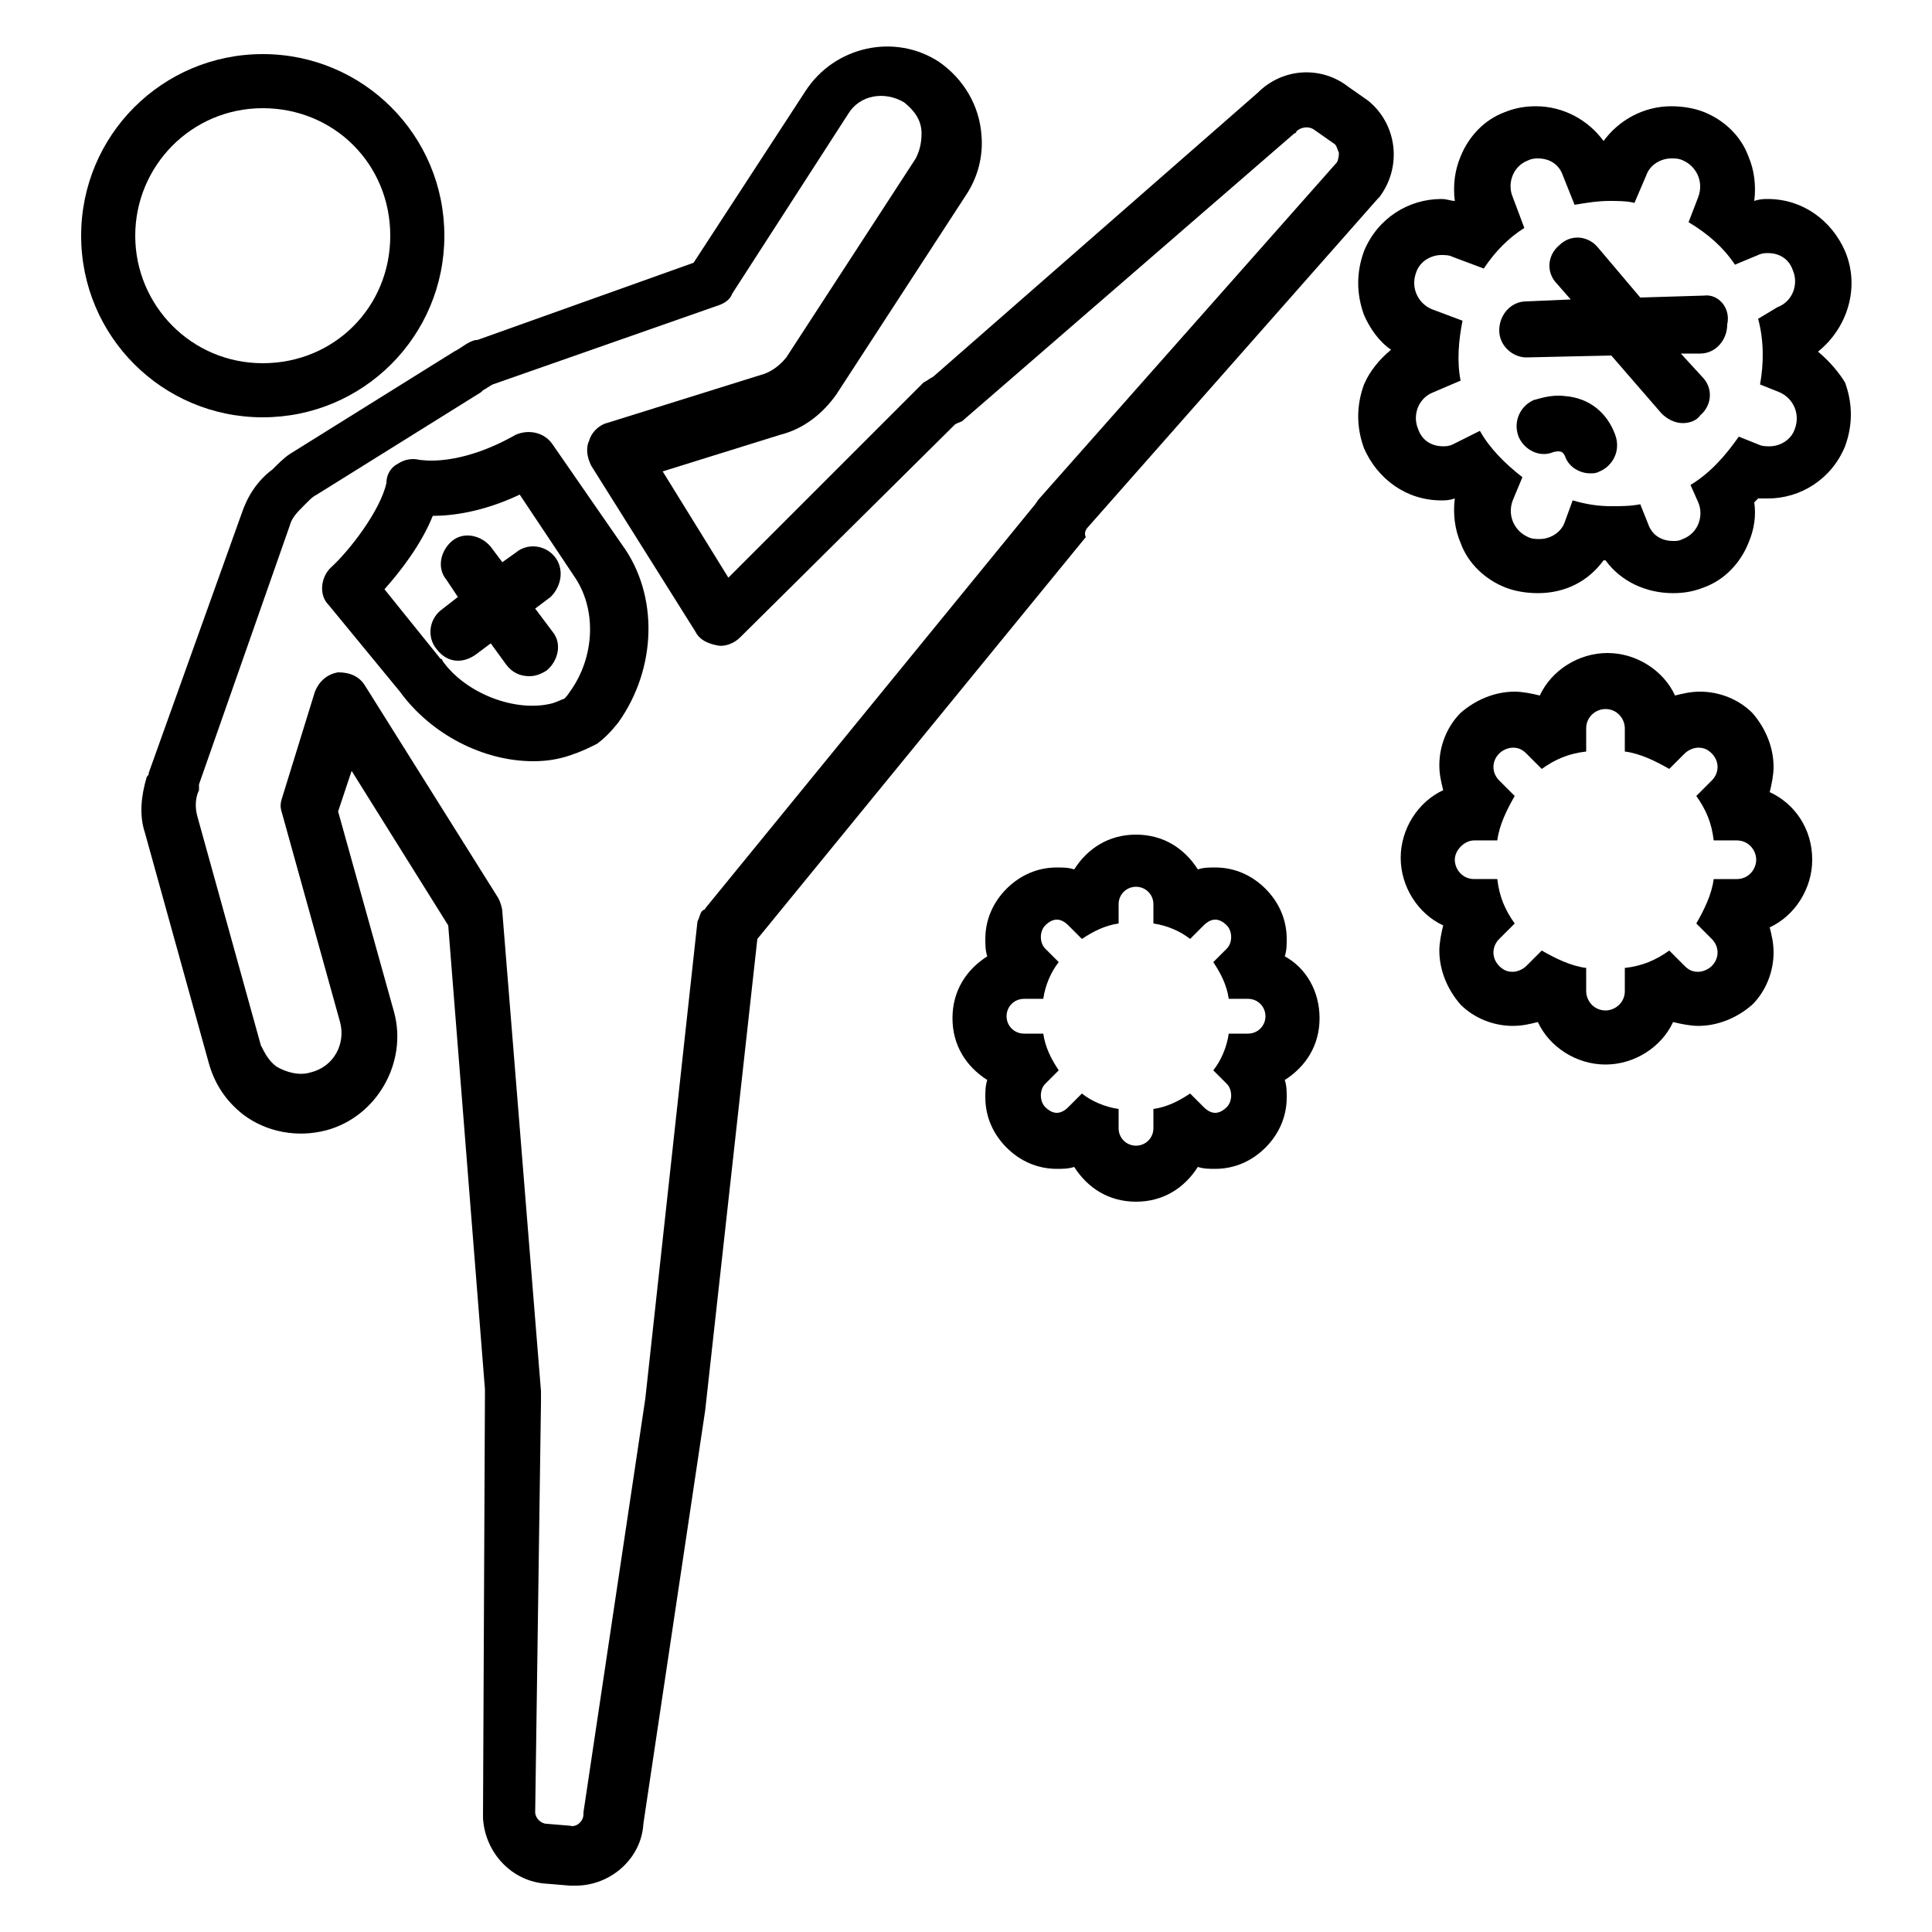 <?xml version="1.0" encoding="UTF-8"?>
<svg width="1200pt" height="1200pt" version="1.1" viewBox="0 0 1200 1200" xmlns="http://www.w3.org/2000/svg">
 <g>
  <path d="m276 146.4c0-62.398-50.398-112.8-112.8-112.8-62.398 0.004-112.8 50.402-112.8 112.8 0 62.398 50.398 112.8 112.8 112.8 62.402 0 112.8-50.398 112.8-112.8zm-192 0c0-43.199 34.801-79.199 79.199-79.199 44.398 0 79.199 34.801 79.199 79.199 0 44.398-34.801 79.199-79.199 79.199-44.398 0.004-79.199-35.996-79.199-79.199z"/>
  <path d="m1099.2 492c1.199-4.801 2.398-10.801 2.398-15.602 0-12-4.801-24-13.199-33.602-8.398-8.398-20.398-13.199-32.398-13.199-6 0-10.801 1.199-15.602 2.398-7.199-15.602-24-26.398-42-26.398s-34.801 10.801-42 26.398c-4.801-1.199-10.801-2.398-15.602-2.398-12 0-24 4.801-33.602 13.199-8.398 8.398-13.199 20.398-13.199 32.398 0 6 1.199 10.801 2.398 15.602-15.602 7.199-26.398 24-26.398 42s10.801 34.801 26.398 42c-1.199 4.801-2.398 10.801-2.398 15.602 0 12 4.801 24 13.199 33.602 8.398 8.398 20.398 13.199 32.398 13.199 6 0 10.801-1.199 15.602-2.398 7.199 15.602 24 26.398 42 26.398s34.801-10.801 42-26.398c4.801 1.199 10.801 2.398 15.602 2.398 12 0 24-4.801 33.602-13.199 8.398-8.398 13.199-20.398 13.199-32.398 0-6-1.199-10.801-2.398-15.602 15.602-7.199 26.398-24 26.398-42 0.004-19.199-10.797-34.801-26.398-42zm-20.398 54h-14.398c-1.199 9.602-6 19.199-10.801 27.602l9.602 9.602c4.801 4.801 4.801 12 0 16.801-2.398 2.398-6 3.602-8.398 3.602-3.602 0-6-1.199-8.398-3.602l-9.602-9.602c-8.398 6-16.801 9.602-27.602 10.801v14.398c0 7.199-6 12-12 12-7.199 0-12-6-12-12v-14.398c-9.602-1.199-19.199-6-27.602-10.801l-9.602 9.598c-2.398 2.398-6 3.602-8.398 3.602-3.602 0-6-1.199-8.398-3.602-4.801-4.801-4.801-12 0-16.801l9.602-9.602c-6-8.398-9.602-16.801-10.801-27.602h-14.398c-7.199 0-12-6-12-12s6-12 12-12h14.398c1.199-9.602 6-19.199 10.801-27.602l-9.602-9.602c-4.801-4.801-4.801-12 0-16.801 2.398-2.398 6-3.602 8.398-3.602 3.602 0 6 1.199 8.398 3.602l9.602 9.602c8.398-6 16.801-9.602 27.602-10.801v-14.398c0-7.199 6-12 12-12 7.199 0 12 6 12 12v14.398c9.602 1.199 19.199 6 27.602 10.801l9.602-9.602c2.398-2.398 6-3.602 8.398-3.602 3.602 0 6 1.199 8.398 3.602 4.801 4.801 4.801 12 0 16.801l-9.602 9.602c6 8.398 9.602 16.801 10.801 27.602h14.398c7.199 0 12 6 12 12 0 6.004-4.801 12.004-12 12.004z"/>
  <path d="m798 594c1.199-3.602 1.199-7.199 1.199-10.801 0-12-4.801-22.801-13.199-31.199s-19.199-13.199-31.199-13.199c-3.602 0-7.199 0-10.801 1.199-8.398-13.199-21.602-21.602-38.398-21.602-16.801 0-30 8.398-38.398 21.602-3.602-1.199-7.199-1.199-10.801-1.199-12 0-22.801 4.801-31.199 13.199s-13.199 19.199-13.199 31.199c0 3.602 0 7.199 1.199 10.801-13.199 8.398-21.602 21.602-21.602 38.398 0 16.801 8.398 30 21.602 38.398-1.199 3.602-1.199 7.199-1.199 10.801 0 12 4.801 22.801 13.199 31.199s19.199 13.199 31.199 13.199c3.602 0 7.199 0 10.801-1.199 8.398 13.199 21.602 21.602 38.398 21.602 16.801 0 30-8.398 38.398-21.602 3.602 1.199 7.199 1.199 10.801 1.199 12 0 22.801-4.801 31.199-13.199s13.199-19.199 13.199-31.199c0-3.602 0-7.199-1.199-10.801 13.199-8.398 21.602-21.602 21.602-38.398 0-16.797-8.402-31.199-21.602-38.398zm-22.801 48h-12c-1.199 8.398-4.801 16.801-9.602 22.801l8.398 8.398c3.602 3.602 3.602 10.801 0 14.398-2.398 2.398-4.801 3.602-7.199 3.602s-4.801-1.199-7.199-3.602l-8.398-8.398c-7.199 4.801-14.398 8.398-22.801 9.602v12c0 6-4.801 10.801-10.801 10.801s-10.801-4.801-10.801-10.801v-12c-8.398-1.199-16.801-4.801-22.801-9.602l-8.398 8.398c-2.398 2.398-4.801 3.602-7.199 3.602-2.398 0-4.801-1.199-7.199-3.602-3.602-3.602-3.602-10.801 0-14.398l8.398-8.398c-4.801-7.199-8.398-14.398-9.602-22.801h-12c-6 0-10.801-4.801-10.801-10.801s4.801-10.801 10.801-10.801h12c1.199-8.398 4.801-16.801 9.602-22.801l-8.398-8.398c-3.602-3.602-3.602-10.801 0-14.398 2.398-2.398 4.801-3.602 7.199-3.602 2.398 0 4.801 1.199 7.199 3.602l8.398 8.398c7.199-4.801 14.398-8.398 22.801-9.602v-12c0-6 4.801-10.801 10.801-10.801s10.801 4.801 10.801 10.801v12c8.398 1.199 16.801 4.801 22.801 9.602l8.398-8.398c2.398-2.398 4.801-3.602 7.199-3.602s4.801 1.199 7.199 3.602c3.602 3.602 3.602 10.801 0 14.398l-8.398 8.398c4.801 7.199 8.398 14.398 9.602 22.801h12c6 0 10.801 4.801 10.801 10.801s-4.801 10.801-10.801 10.801z"/>
  <path d="m1129.2 218.4c18-14.398 26.398-39.602 16.801-62.398-8.398-19.199-26.398-32.398-48-32.398-2.398 0-4.801 0-8.398 1.199 1.199-9.602 0-19.199-3.602-27.602-4.801-13.199-15.602-22.801-27.602-27.602-6-2.398-13.199-3.602-20.398-3.602-16.801 0-32.398 8.398-42 21.602-9.602-13.199-25.199-21.602-42-21.602-7.199 0-13.199 1.199-19.199 3.602-13.199 4.801-22.801 15.602-27.602 27.602-3.602 8.398-4.801 18-3.602 27.602-2.398 0-4.801-1.199-8.398-1.199-20.398 0-39.602 12-48 32.398-4.801 13.199-4.801 26.398 0 39.602 3.602 8.398 9.602 16.801 16.801 21.602-7.199 6-13.199 13.199-16.801 21.602-4.801 13.199-4.801 26.398 0 39.602 8.398 19.199 26.398 32.398 48 32.398 2.398 0 4.801 0 8.398-1.199-1.199 9.602 0 19.199 3.602 27.602 4.801 13.199 15.602 22.801 27.602 27.602 6 2.398 13.199 3.602 20.398 3.602 16.801 0 31.199-7.199 40.801-20.398h1.199c9.602 13.199 25.199 20.398 42 20.398 7.199 0 13.199-1.199 19.199-3.602 13.199-4.801 22.801-15.602 27.602-27.602 3.602-8.398 4.801-16.801 3.602-25.199 1.199-1.199 1.199-1.199 2.398-2.398h6c20.398 0 39.602-12 48-32.398 4.801-13.199 4.801-26.398 0-39.602-3.602-6.008-9.602-13.211-16.801-19.211zm-36 20.402 12 4.801c8.398 3.602 13.199 13.199 9.602 22.801-2.398 7.199-9.602 10.801-15.602 10.801-2.398 0-4.801 0-7.199-1.199l-12-4.805c-8.398 12-18 22.801-30 30l4.801 10.801c3.602 8.398 0 19.199-9.602 22.801-2.398 1.199-3.598 1.199-6 1.199-7.199 0-13.199-3.602-15.602-10.801l-4.801-12c-6 1.199-12 1.199-18 1.199-8.398 0-15.602-1.199-24-3.602l-4.801 13.199c-2.398 7.199-9.602 10.801-15.602 10.801-2.398 0-4.801 0-7.199-1.199-8.398-3.602-13.199-13.199-9.602-22.801l6-14.398c-10.801-8.398-20.398-18-26.398-28.801l-16.797 8.402c-2.398 1.199-4.801 1.199-6 1.199-7.199 0-13.199-3.602-15.602-10.801-3.602-8.398 0-19.199 9.602-22.801l16.801-7.199c-2.398-12-1.199-25.199 1.199-37.199l-19.199-7.199c-8.398-3.602-13.199-13.199-9.602-22.801 2.398-7.199 9.602-10.801 15.602-10.801 2.398 0 4.801 0 7.199 1.199l19.199 7.199c7.199-10.801 15.602-19.199 25.199-25.199l-7.199-19.199c-3.602-8.398 0-19.199 9.602-22.801 2.398-1.199 4.801-1.199 6-1.199 7.199 0 13.199 3.602 15.602 10.801l7.199 18c7.199-1.199 14.398-2.398 21.602-2.398 4.801 0 10.801 0 15.602 1.199l7.199-16.801c2.398-7.199 9.602-10.801 15.602-10.801 2.398 0 4.801 0 7.199 1.199 8.398 3.602 13.199 13.199 9.602 22.801l-6 15.602c12 7.199 21.602 15.602 28.801 26.398l14.398-6c2.398-1.199 4.801-1.199 6-1.199 7.199 0 13.199 3.602 15.602 10.801 3.602 8.398 0 19.199-9.602 22.801l-12.004 7.199c3.602 13.199 3.602 27.602 1.199 40.801z"/>
  <path d="m675.6 327.6 180-204 1.199-1.199c14.398-19.199 10.801-45.602-7.199-60l-12-8.398c-16.801-13.199-40.801-12-56.398 3.602l-201.6 176.39c-2.398 1.199-3.602 2.398-6 3.602l-121.2 121.2-40.801-66 73.199-22.801c14.398-3.602 26.398-13.199 34.801-25.199l80.398-123.6c7.199-10.801 10.801-24 9.602-37.199-1.199-18-10.801-34.801-26.398-45.602-27.602-18-64.801-9.602-82.801 18l-69.602 106.8-134.4 48h-1.199c-4.801 1.199-8.398 4.801-13.199 7.199l-102 63.602c-3.602 2.398-7.199 6-10.801 9.602-9.602 7.199-15.602 16.801-19.199 27.602l-57.602 160.8c0 1.199 0 1.199-1.199 2.398-3.602 12-4.801 24-1.199 34.801l39.602 142.8c3.602 13.199 10.801 24 21.602 32.398 14.398 10.801 33.602 14.398 51.602 9.602 31.199-8.398 50.398-42 42-73.199l-34.805-124.8 8.398-25.199 60 96 22.801 288v3.602l-1.199 261.6v1.199c1.199 21.602 18 39.602 39.602 40.801l14.398 1.199h3.602c21.602 0 40.801-16.801 42-38.398l38.398-256.8 32.398-292.8 204-249.6c-1.199-2.402 0-4.801 1.203-6zm-33.602-13.203-202.8 248.4c-1.199 1.199-1.199 2.398-2.398 2.398l-1.199 1.199c-1.199 2.398-1.199 3.602-2.398 6l-32.398 296.4-38.398 256.8v1.199c0 4.801-4.801 8.398-8.398 7.199l-14.398-1.199c-3.602 0-7.199-3.602-7.199-7.199l3.59-254.4v-7.199l-24-297.6c0-2.398-1.199-6-2.398-8.398l-82.801-132c-3.602-6-9.602-8.398-16.801-8.398-7.199 1.199-12 6-14.398 12l-20.398 66c-1.199 3.602-1.199 6 0 9.602l36 129.6c3.602 13.199-3.602 27.602-18 31.199-7.199 2.398-15.602 0-21.602-3.602-4.801-3.602-7.199-8.398-9.602-13.199l-39.602-142.8c-1.199-4.801-1.199-10.801 1.199-15.602v-1.199-2.398l56.398-160.8c1.199-4.801 4.801-8.398 8.398-12l2.398-2.398c2.398-2.398 3.602-3.602 6-4.801l102-63.602 1.199-1.199c2.398-1.199 3.602-2.398 6-3.602l140.4-49.199c3.602-1.199 7.199-3.602 8.398-7.199l72-111.6c7.199-12 22.801-14.398 34.801-7.199 6 4.801 10.801 10.801 10.801 19.199 0 6-1.199 10.801-3.602 15.602l-80.398 123.6c-4.801 6-10.801 9.602-15.602 10.801l-96 30c-4.801 1.199-9.602 6-10.801 10.801-2.398 4.801-1.199 10.801 1.199 15.602l64.801 103.2c2.398 4.801 7.199 7.199 13.199 8.398 4.801 1.199 10.801-1.199 14.398-4.801l133.2-132c1.199-1.199 2.398-1.199 4.801-2.398l206.41-178.8s1.199 0 1.199-1.199c2.398-2.398 7.199-3.602 10.801-1.199l12 8.398c2.398 1.199 2.398 3.602 3.602 6 0 1.199 0 3.602-1.199 6l-184.8 208.8c-1.203 1.199-2.402 3.598-3.602 4.797z"/>
  <path d="m343.2 276c-4.801-7.199-14.398-9.602-22.801-6-36 20.398-58.801 15.602-60 15.602-4.801-1.199-9.602 0-13.199 2.398-4.801 2.398-7.199 7.199-7.199 12-3.602 16.801-22.801 42-34.801 52.801-6 6-7.199 16.801-1.199 22.801l44.398 54c19.199 26.398 51.602 43.199 82.801 43.199 8.398 0 15.602-1.199 22.801-3.602 7.199-2.398 12-4.801 16.801-7.199 4.801-3.602 8.398-7.199 13.199-13.199 24-33.602 25.199-79.199 2.398-110.4zm10.801 153.6c-2.398 3.602-3.602 4.801-4.801 4.801 0 0-2.398 1.199-6 2.398-22.801 6-54-6-68.398-26.398 0 0 0-1.199-1.199-1.199l-34.801-43.199c9.602-10.801 22.801-27.602 30-45.602 12 0 31.199-2.398 54-13.199l33.602 50.398c14.398 20.398 13.199 50.398-2.402 72z"/>
  <path d="m344.4 345.6c-6-7.199-16.801-8.398-24-2.398l-8.398 5.996-7.199-9.602c-6-7.199-16.801-9.602-24-3.602s-9.602 16.801-3.602 24l7.199 10.801-10.801 8.398c-7.199 6-8.398 16.801-2.398 24 3.602 4.801 8.398 7.199 13.199 7.199 3.602 0 7.199-1.199 10.801-3.602l9.602-7.199 9.602 13.199c3.602 4.801 8.398 7.199 14.398 7.199 3.602 0 7.199-1.199 10.801-3.602 7.199-6 9.602-16.801 3.602-24l-10.801-14.398 9.602-7.199c7.195-7.191 8.395-17.992 2.394-25.191z"/>
  <path d="m1058.4 183.6-39.602 1.199-26.398-31.199c-6-7.199-16.801-8.398-24-1.199-7.199 6-8.398 16.801-1.199 24l8.398 9.602-27.598 1.195c-9.602 0-16.801 8.398-16.801 18 0 9.602 8.398 16.801 16.801 16.801l52.801-1.199 31.199 36c3.602 3.602 8.398 6 13.199 6 3.602 0 8.398-1.199 10.801-4.801 7.199-6 8.398-16.801 1.199-24l-13.199-14.398h12c9.602 0 16.801-8.398 16.801-18 2.398-10.801-6-19.203-14.402-18z"/>
  <path d="m972 246c-9.602-1.199-18 2.398-19.199 2.398-8.398 3.602-13.199 13.199-9.602 22.801 3.602 8.398 13.199 13.199 21.602 9.602 4.801-1.199 6 0 7.199 2.398 2.398 7.199 9.602 10.801 15.602 10.801 2.398 0 3.602 0 6-1.199 8.398-3.602 13.199-13.199 9.602-22.801-4.805-13.199-15.602-22.801-31.203-24z"/>
 </g>
</svg>
